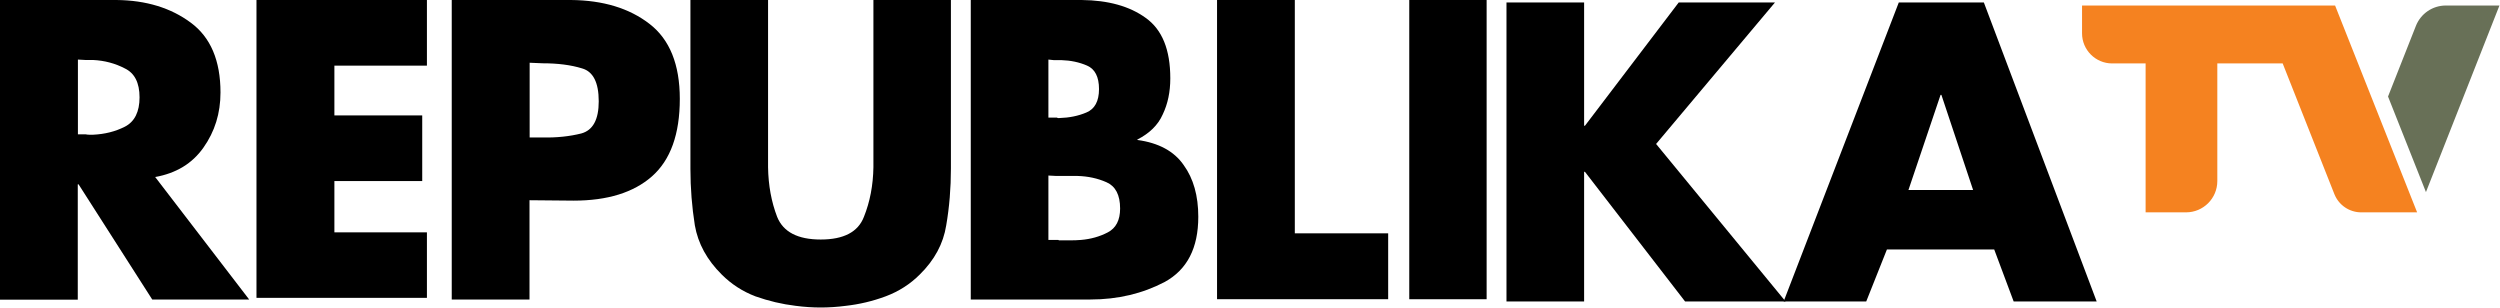 <?xml version="1.0" encoding="utf-8"?>
<!-- Generator: Adobe Illustrator 24.3.0, SVG Export Plug-In . SVG Version: 6.00 Build 0)  -->
<svg version="1.1" id="Layer_1" xmlns="http://www.w3.org/2000/svg" xmlns:xlink="http://www.w3.org/1999/xlink" x="0px" y="0px"
	 viewBox="0 0 1813 223" style="enable-background:new 0 0 1813 223;" xml:space="preserve">
<style type="text/css">
	.st0{fill:#F58220;}
	.st1{fill:#687057;}
</style>
<g>
	<g>
		<path id="path823" d="M112.4,128.2l68.3,89h-70.3L57,133.7h-0.6v83.6H0V0h84.4c21.5,0.2,39.5,5.7,53.9,16.4
			c14.4,10.6,21.6,27.5,21.6,50.7c0,15-4.1,28.3-12.4,40c-8.1,11.5-19.8,18.6-35.1,21.3V128.2z M56.5,43.2v54.2h5.5
			c1,0.2,1.9,0.3,2.9,0.3c1,0,1.8,0,2.6,0c8.5-0.4,16.1-2.3,23-5.8c7.1-3.6,10.7-10.8,10.7-21.3c0-10.6-3.6-17.6-10.7-21
			c-6.9-3.6-14.6-5.7-23-6.1c-0.8,0-1.6,0-2.6,0c-1,0-1.9,0-2.9,0L56.5,43.2z"/>
		<path id="path825" d="M309.6,47.6h-67.1v36.1h63.7v47.6h-63.7v37.2h67.1V216H186V0h123.6V47.6z"/>
		<path id="path827" d="M327.6,217.2V0h86.4c23.4,0.2,42.4,6,57,17.3C485.7,28.6,493,46.8,493,71.7c0,25.5-6.7,44.3-20.2,56.2
			c-13.3,11.7-32.2,17.6-56.8,17.6l-32-0.3v72H327.6z M384.1,45.5v54.2h9.5c10.2,0.2,19.5-0.8,27.9-2.9c8.5-2.3,12.7-10.1,12.7-23.3
			c0-13.6-4-21.6-12.1-23.9c-8.1-2.5-17.6-3.7-28.5-3.7L384.1,45.5z"/>
		<path id="path829" d="M633.3,0h56.3v122.2c0,14.2-1.1,27.9-3.4,41.2c-2.1,13.3-8.5,25.2-19.2,35.7c-6.9,6.9-15.1,12.2-24.7,15.8
			c-9.4,3.5-19.1,5.8-29,6.9c-3.1,0.4-6.1,0.7-9.2,0.9c-3.1,0.2-6,0.3-8.9,0.3s-5.8-0.1-8.9-0.3c-3.1-0.2-6.1-0.5-9.2-0.9
			c-10-1.2-19.7-3.5-29.3-6.9c-9.4-3.6-17.5-8.9-24.4-15.8c-10.7-10.6-17.2-22.5-19.5-35.7c-2.1-13.3-3.2-26.9-3.2-40.9V0h56.3
			v114.4c0,1.3,0,2.6,0,3.7c0,1,0,2,0,3.2c0.2,13.1,2.4,25.1,6.6,36c4.4,10.9,14.9,16.4,31.6,16.4c16.7,0,27.1-5.5,31.3-16.4
			c4.4-10.9,6.7-23,6.9-36c0-1.2,0-2.2,0-3.2c0-1.2,0-2.3,0-3.5V0z"/>
		<path id="path831" d="M790.7,217.2H704V0h80.4c19.3,0.2,34.8,4.5,46.5,13c11.9,8.5,17.8,23,17.8,43.8c0,9.8-1.8,18.5-5.5,26.2
			c-3.4,7.7-9.6,13.7-18.4,18.2v0.3c15.5,2.1,26.7,8.2,33.6,18.2c7.1,9.8,10.6,22.3,10.6,37.5c0,22.7-8.1,38.4-24.4,47.3
			C828.6,212.9,810.6,217.2,790.7,217.2L790.7,217.2z M760.3,127.3V174h7.2c0.2,0.2,0.4,0.3,0.6,0.3c0.4,0,0.8,0,1.1,0
			c2.3,0,4.7,0,7.2,0s5-0.1,7.5-0.3c7.1-0.6,13.6-2.4,19.5-5.5c5.9-3.1,8.9-8.8,8.9-17.3c0-9.8-3.3-16.1-9.8-19
			c-6.5-2.9-13.6-4.4-21.2-4.6c-1.7,0-3.5,0-5.5,0c-1.7,0-3.4,0-5.2,0c-0.8,0-1.5,0-2.3,0c-0.8,0-1.5,0-2.3,0L760.3,127.3z
			 M760.3,43.2v42.1h6.3c0.2,0.2,0.4,0.3,0.6,0.3c0.4,0,0.8,0,1.1,0c7.1-0.2,13.6-1.5,19.5-4c6.1-2.5,9.2-8.2,9.2-17
			c0-8.8-2.9-14.5-8.6-17c-5.7-2.5-12-3.8-18.7-4c-1,0-1.9,0-2.9,0c-0.8,0-1.6,0-2.6,0L760.3,43.2L760.3,43.2z"/>
		<path id="path833" d="M939,0v169.2h67.7v47.8H882.6V0H939z"/>
		<path id="path835" d="M1078.1,0v217H1022V0H1078.1z"/>
		<path id="path837" d="M1149.4,91.2l68-89.4h69.8L1201,104.4l93.9,114.2H1222l-72.6-94h-0.6v94h-56.3V1.8h56.3v89.4H1149.4z"/>
		<path id="path839" d="M1446.2,180.9h-77.8l-15,37.7h-59.9L1377,1.8h61.7l81.8,216.8h-60.2L1446.2,180.9z M1430.9,137.8l-23-69
			h-0.6l-23.3,69H1430.9z"/>
	</g>
	<g>
		<path class="st0" d="M1752.9,154h-40.5c-8.6,0-16.3-5.2-19.5-13.2L1655.4,46H1608v85.3c0,12.6-10.2,22.7-22.7,22.7H1556V46h-24.3
			c-12,0-21.8-9.8-21.8-21.8V4h183.5L1752.9,154z"/>
		<path class="st1" d="M1812.6,4l-53.3,135.3L1731.8,70l20.2-51.2c3.5-8.9,12.1-14.8,21.7-14.8H1812.6z"/>
	</g>
</g>
</svg>
